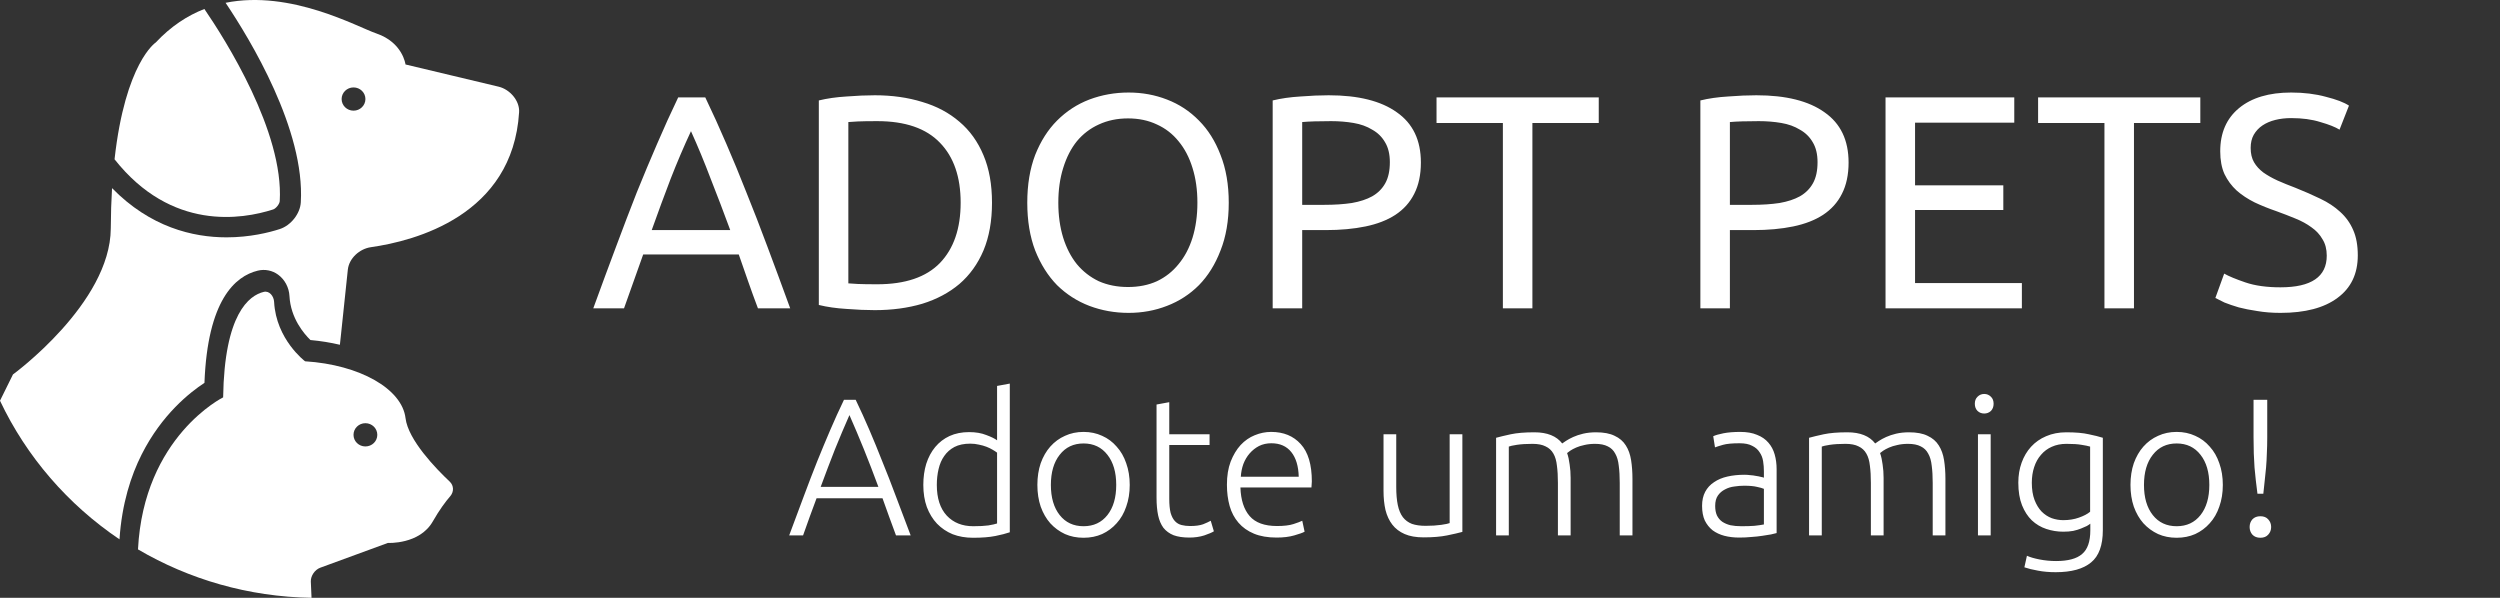 <svg width="230" height="55" viewBox="0 0 230 55" fill="none" xmlns="http://www.w3.org/2000/svg">
<rect x="0" y="0" width="230" height="55" fill="#333333" stroke="none"/>
<path d="M25.131 19.269C25.39 19.184 25.719 18.768 25.736 18.504C26.116 12.141 20.739 3.658 18.803 0.826C17.244 1.433 15.727 2.415 14.327 3.91C14.327 3.91 11.53 5.744 10.538 14.655C15.769 21.275 22.268 20.192 25.131 19.269Z" fill="white"/>
<path d="M45.875 7.975L37.306 5.931C37.306 5.931 37.062 3.911 34.632 3.08C32.861 2.474 26.758 -0.954 20.753 0.257C23.023 3.634 28.073 11.957 27.674 18.614C27.615 19.661 26.763 20.742 25.74 21.073C24.756 21.393 22.989 21.836 20.843 21.836C17.733 21.836 13.827 20.901 10.308 17.308C10.239 18.45 10.199 19.685 10.192 21.021C10.153 27.913 1.193 34.449 1.193 34.449L0 36.865C2.436 42.019 6.254 46.423 10.994 49.62C11.209 46.328 12.054 43.749 13.032 41.811C14.885 38.13 17.484 36.087 18.81 35.223C19.095 27.626 21.619 25.406 23.724 24.898C24.37 24.742 25.052 24.877 25.588 25.27C26.198 25.715 26.591 26.45 26.631 27.238C26.739 29.28 27.974 30.714 28.56 31.283C29.51 31.369 30.416 31.517 31.27 31.719L31.348 31.002L32 24.813C32.111 23.768 33.072 22.888 34.135 22.739C38.174 22.164 47.172 19.826 47.757 10.326C47.825 9.279 46.919 8.225 45.875 7.975ZM32.524 10.181C31.92 10.181 31.429 9.704 31.429 9.112C31.429 8.521 31.92 8.043 32.524 8.043C33.13 8.043 33.619 8.521 33.619 9.112C33.617 9.703 33.129 10.181 32.524 10.181Z" fill="white"/>
<path d="M37.308 38.466C36.984 35.773 33.094 33.554 28.067 33.239C28.067 33.239 25.397 31.233 25.218 27.772C25.189 27.248 24.788 26.727 24.267 26.853C22.924 27.176 20.643 28.861 20.529 36.557C20.529 36.557 13.223 40.159 12.695 50.544C17.379 53.293 22.836 54.906 28.662 55L28.596 53.512C28.572 52.988 28.961 52.414 29.463 52.23L35.686 49.95C35.686 49.95 38.605 50.109 39.819 47.968C40.434 46.889 41.004 46.135 41.424 45.649C41.768 45.249 41.763 44.678 41.378 44.312C40.106 43.113 37.55 40.479 37.308 38.466ZM33.617 41.073C33.013 41.073 32.523 40.597 32.523 40.005C32.523 39.412 33.013 38.934 33.617 38.934C34.222 38.934 34.712 39.412 34.712 40.005C34.712 40.597 34.222 41.073 33.617 41.073Z" fill="white"/>
<path d="M69.73 28.365C69.413 27.525 69.114 26.704 68.834 25.901C68.554 25.08 68.265 24.249 67.966 23.409H59.174L57.41 28.365H54.582C55.329 26.312 56.029 24.417 56.682 22.681C57.335 20.926 57.97 19.265 58.586 17.697C59.221 16.129 59.846 14.636 60.462 13.217C61.078 11.78 61.722 10.361 62.394 8.961H64.886C65.558 10.361 66.202 11.78 66.818 13.217C67.434 14.636 68.05 16.129 68.666 17.697C69.301 19.265 69.945 20.926 70.598 22.681C71.251 24.417 71.951 26.312 72.698 28.365H69.73ZM67.182 21.169C66.585 19.545 65.987 17.977 65.39 16.465C64.811 14.934 64.205 13.469 63.57 12.069C62.917 13.469 62.291 14.934 61.694 16.465C61.115 17.977 60.537 19.545 59.958 21.169H67.182ZM91.264 18.649C91.264 20.329 91.003 21.794 90.48 23.045C89.958 24.277 89.22 25.304 88.268 26.125C87.316 26.928 86.178 27.534 84.852 27.945C83.527 28.337 82.071 28.533 80.484 28.533C79.7 28.533 78.832 28.496 77.88 28.421C76.947 28.365 76.098 28.244 75.332 28.057V9.241C76.098 9.054 76.947 8.933 77.88 8.877C78.832 8.802 79.7 8.765 80.484 8.765C82.071 8.765 83.527 8.97 84.852 9.381C86.178 9.773 87.316 10.38 88.268 11.201C89.22 12.004 89.958 13.03 90.48 14.281C91.003 15.513 91.264 16.969 91.264 18.649ZM80.708 26.153C83.284 26.153 85.207 25.5 86.476 24.193C87.746 22.868 88.38 21.02 88.38 18.649C88.38 16.278 87.746 14.44 86.476 13.133C85.207 11.808 83.284 11.145 80.708 11.145C79.943 11.145 79.346 11.154 78.916 11.173C78.506 11.192 78.216 11.21 78.048 11.229V26.069C78.216 26.088 78.506 26.106 78.916 26.125C79.346 26.144 79.943 26.153 80.708 26.153ZM94.509 18.649C94.509 16.988 94.752 15.522 95.237 14.253C95.741 12.984 96.413 11.929 97.253 11.089C98.112 10.23 99.101 9.586 100.221 9.157C101.36 8.728 102.564 8.513 103.833 8.513C105.084 8.513 106.26 8.728 107.361 9.157C108.481 9.586 109.461 10.23 110.301 11.089C111.141 11.929 111.804 12.984 112.289 14.253C112.793 15.522 113.045 16.988 113.045 18.649C113.045 20.31 112.793 21.776 112.289 23.045C111.804 24.314 111.141 25.378 110.301 26.237C109.461 27.077 108.481 27.712 107.361 28.141C106.26 28.57 105.084 28.785 103.833 28.785C102.564 28.785 101.36 28.57 100.221 28.141C99.101 27.712 98.112 27.077 97.253 26.237C96.413 25.378 95.741 24.314 95.237 23.045C94.752 21.776 94.509 20.31 94.509 18.649ZM97.365 18.649C97.365 19.825 97.515 20.898 97.813 21.869C98.112 22.821 98.532 23.633 99.073 24.305C99.633 24.977 100.305 25.5 101.089 25.873C101.892 26.228 102.788 26.405 103.777 26.405C104.767 26.405 105.653 26.228 106.437 25.873C107.221 25.5 107.884 24.977 108.425 24.305C108.985 23.633 109.415 22.821 109.713 21.869C110.012 20.898 110.161 19.825 110.161 18.649C110.161 17.473 110.012 16.409 109.713 15.457C109.415 14.486 108.985 13.665 108.425 12.993C107.884 12.321 107.221 11.808 106.437 11.453C105.653 11.08 104.767 10.893 103.777 10.893C102.788 10.893 101.892 11.08 101.089 11.453C100.305 11.808 99.633 12.321 99.073 12.993C98.532 13.665 98.112 14.486 97.813 15.457C97.515 16.409 97.365 17.473 97.365 18.649ZM122.238 8.765C124.964 8.765 127.054 9.288 128.51 10.333C129.985 11.36 130.722 12.9 130.722 14.953C130.722 16.073 130.517 17.034 130.106 17.837C129.714 18.621 129.136 19.265 128.37 19.769C127.624 20.254 126.709 20.609 125.626 20.833C124.544 21.057 123.321 21.169 121.958 21.169H119.802V28.365H117.086V9.241C117.852 9.054 118.701 8.933 119.634 8.877C120.586 8.802 121.454 8.765 122.238 8.765ZM122.462 11.145C121.305 11.145 120.418 11.173 119.802 11.229V18.845H121.846C122.78 18.845 123.62 18.789 124.366 18.677C125.113 18.546 125.738 18.341 126.242 18.061C126.765 17.762 127.166 17.361 127.446 16.857C127.726 16.353 127.866 15.709 127.866 14.925C127.866 14.178 127.717 13.562 127.418 13.077C127.138 12.592 126.746 12.209 126.242 11.929C125.757 11.63 125.188 11.425 124.534 11.313C123.881 11.201 123.19 11.145 122.462 11.145ZM147.085 8.961V11.313H140.981V28.365H138.265V11.313H132.161V8.961H147.085ZM161.586 8.765C164.311 8.765 166.402 9.288 167.858 10.333C169.333 11.36 170.07 12.9 170.07 14.953C170.07 16.073 169.865 17.034 169.454 17.837C169.062 18.621 168.483 19.265 167.718 19.769C166.971 20.254 166.057 20.609 164.974 20.833C163.891 21.057 162.669 21.169 161.306 21.169H159.15V28.365H156.434V9.241C157.199 9.054 158.049 8.933 158.982 8.877C159.934 8.802 160.802 8.765 161.586 8.765ZM161.81 11.145C160.653 11.145 159.766 11.173 159.15 11.229V18.845H161.194C162.127 18.845 162.967 18.789 163.714 18.677C164.461 18.546 165.086 18.341 165.59 18.061C166.113 17.762 166.514 17.361 166.794 16.857C167.074 16.353 167.214 15.709 167.214 14.925C167.214 14.178 167.065 13.562 166.766 13.077C166.486 12.592 166.094 12.209 165.59 11.929C165.105 11.63 164.535 11.425 163.882 11.313C163.229 11.201 162.538 11.145 161.81 11.145ZM173.469 28.365V8.961H185.313V11.285H176.185V17.053H184.305V19.321H176.185V26.041H186.013V28.365H173.469ZM202.429 8.961V11.313H196.325V28.365H193.609V11.313H187.505V8.961H202.429ZM209.805 26.433C212.642 26.433 214.061 25.462 214.061 23.521C214.061 22.924 213.93 22.42 213.669 22.009C213.426 21.58 213.09 21.216 212.661 20.917C212.232 20.6 211.737 20.329 211.177 20.105C210.636 19.881 210.057 19.657 209.441 19.433C208.732 19.19 208.06 18.92 207.425 18.621C206.79 18.304 206.24 17.94 205.773 17.529C205.306 17.1 204.933 16.596 204.653 16.017C204.392 15.438 204.261 14.738 204.261 13.917C204.261 12.218 204.84 10.893 205.997 9.941C207.154 8.989 208.75 8.513 210.785 8.513C211.961 8.513 213.025 8.644 213.977 8.905C214.948 9.148 215.657 9.418 216.105 9.717L215.237 11.929C214.845 11.686 214.257 11.453 213.473 11.229C212.708 10.986 211.812 10.865 210.785 10.865C210.262 10.865 209.777 10.921 209.329 11.033C208.881 11.145 208.489 11.313 208.153 11.537C207.817 11.761 207.546 12.05 207.341 12.405C207.154 12.741 207.061 13.142 207.061 13.609C207.061 14.132 207.164 14.57 207.369 14.925C207.574 15.28 207.864 15.597 208.237 15.877C208.61 16.138 209.04 16.381 209.525 16.605C210.029 16.829 210.58 17.053 211.177 17.277C212.017 17.613 212.782 17.949 213.473 18.285C214.182 18.621 214.789 19.022 215.293 19.489C215.816 19.956 216.217 20.516 216.497 21.169C216.777 21.804 216.917 22.578 216.917 23.493C216.917 25.192 216.292 26.498 215.041 27.413C213.809 28.328 212.064 28.785 209.805 28.785C209.04 28.785 208.33 28.729 207.677 28.617C207.042 28.524 206.473 28.412 205.969 28.281C205.465 28.132 205.026 27.982 204.653 27.833C204.298 27.665 204.018 27.525 203.813 27.413L204.625 25.173C205.054 25.416 205.708 25.686 206.585 25.985C207.462 26.284 208.536 26.433 209.805 26.433Z" fill="white"/>
<path d="M82.432 49.258C82.204 48.646 81.988 48.058 81.784 47.494C81.58 46.93 81.382 46.378 81.19 45.838H75.124C74.92 46.378 74.716 46.93 74.512 47.494C74.308 48.058 74.098 48.646 73.882 49.258H72.604C73.084 47.962 73.534 46.756 73.954 45.64C74.374 44.512 74.782 43.45 75.178 42.454C75.586 41.446 75.988 40.48 76.384 39.556C76.78 38.632 77.2 37.708 77.644 36.784H78.724C79.168 37.708 79.588 38.632 79.984 39.556C80.38 40.48 80.776 41.446 81.172 42.454C81.58 43.45 81.994 44.512 82.414 45.64C82.834 46.756 83.29 47.962 83.782 49.258H82.432ZM78.148 38.188C77.692 39.22 77.248 40.27 76.816 41.338C76.396 42.406 75.958 43.558 75.502 44.794H80.812C80.356 43.558 79.912 42.406 79.48 41.338C79.048 40.27 78.604 39.22 78.148 38.188ZM92.901 48.97C92.553 49.09 92.109 49.204 91.569 49.312C91.029 49.42 90.345 49.474 89.517 49.474C88.833 49.474 88.209 49.366 87.645 49.15C87.093 48.922 86.613 48.598 86.205 48.178C85.809 47.758 85.497 47.248 85.269 46.648C85.053 46.048 84.945 45.37 84.945 44.614C84.945 43.906 85.035 43.258 85.215 42.67C85.407 42.07 85.683 41.554 86.043 41.122C86.403 40.69 86.841 40.354 87.357 40.114C87.885 39.874 88.485 39.754 89.157 39.754C89.769 39.754 90.297 39.844 90.741 40.024C91.197 40.192 91.527 40.354 91.731 40.51V35.506L92.901 35.29V48.97ZM91.731 41.644C91.623 41.56 91.485 41.47 91.317 41.374C91.161 41.278 90.975 41.188 90.759 41.104C90.543 41.02 90.309 40.954 90.057 40.906C89.805 40.846 89.541 40.816 89.265 40.816C88.689 40.816 88.203 40.918 87.807 41.122C87.423 41.326 87.111 41.602 86.871 41.95C86.631 42.286 86.457 42.688 86.349 43.156C86.241 43.612 86.187 44.098 86.187 44.614C86.187 45.838 86.493 46.78 87.105 47.44C87.717 48.088 88.527 48.412 89.535 48.412C90.111 48.412 90.573 48.388 90.921 48.34C91.281 48.28 91.551 48.22 91.731 48.16V41.644ZM103.935 44.614C103.935 45.346 103.827 46.012 103.611 46.612C103.407 47.212 103.113 47.722 102.729 48.142C102.357 48.562 101.913 48.892 101.397 49.132C100.881 49.36 100.311 49.474 99.687 49.474C99.063 49.474 98.493 49.36 97.977 49.132C97.461 48.892 97.011 48.562 96.627 48.142C96.255 47.722 95.961 47.212 95.745 46.612C95.541 46.012 95.439 45.346 95.439 44.614C95.439 43.882 95.541 43.216 95.745 42.616C95.961 42.016 96.255 41.506 96.627 41.086C97.011 40.654 97.461 40.324 97.977 40.096C98.493 39.856 99.063 39.736 99.687 39.736C100.311 39.736 100.881 39.856 101.397 40.096C101.913 40.324 102.357 40.654 102.729 41.086C103.113 41.506 103.407 42.016 103.611 42.616C103.827 43.216 103.935 43.882 103.935 44.614ZM102.693 44.614C102.693 43.45 102.423 42.526 101.883 41.842C101.343 41.146 100.611 40.798 99.687 40.798C98.763 40.798 98.031 41.146 97.491 41.842C96.951 42.526 96.681 43.45 96.681 44.614C96.681 45.778 96.951 46.702 97.491 47.386C98.031 48.07 98.763 48.412 99.687 48.412C100.611 48.412 101.343 48.07 101.883 47.386C102.423 46.702 102.693 45.778 102.693 44.614ZM107.572 39.952H111.28V40.942H107.572V45.892C107.572 46.42 107.614 46.852 107.698 47.188C107.794 47.512 107.926 47.764 108.094 47.944C108.262 48.124 108.466 48.244 108.706 48.304C108.946 48.364 109.21 48.394 109.498 48.394C109.99 48.394 110.386 48.34 110.686 48.232C110.986 48.112 111.22 48.004 111.388 47.908L111.676 48.88C111.508 48.988 111.214 49.114 110.794 49.258C110.374 49.39 109.918 49.456 109.426 49.456C108.85 49.456 108.364 49.384 107.968 49.24C107.584 49.084 107.272 48.856 107.032 48.556C106.804 48.244 106.642 47.86 106.546 47.404C106.45 46.948 106.402 46.408 106.402 45.784V37.216L107.572 37V39.952ZM112.877 44.596C112.877 43.78 112.991 43.072 113.219 42.472C113.459 41.86 113.765 41.35 114.137 40.942C114.521 40.534 114.953 40.234 115.433 40.042C115.925 39.838 116.429 39.736 116.945 39.736C118.085 39.736 118.991 40.108 119.663 40.852C120.347 41.596 120.689 42.742 120.689 44.29C120.689 44.386 120.683 44.482 120.671 44.578C120.671 44.674 120.665 44.764 120.653 44.848H114.119C114.155 45.988 114.437 46.864 114.965 47.476C115.493 48.088 116.333 48.394 117.485 48.394C118.121 48.394 118.625 48.334 118.997 48.214C119.369 48.094 119.639 47.992 119.807 47.908L120.023 48.916C119.855 49.012 119.537 49.126 119.069 49.258C118.613 49.39 118.073 49.456 117.449 49.456C116.633 49.456 115.937 49.336 115.361 49.096C114.785 48.856 114.311 48.52 113.939 48.088C113.567 47.656 113.297 47.146 113.129 46.558C112.961 45.958 112.877 45.304 112.877 44.596ZM119.483 43.858C119.459 42.886 119.231 42.13 118.799 41.59C118.367 41.05 117.755 40.78 116.963 40.78C116.543 40.78 116.165 40.864 115.829 41.032C115.505 41.2 115.217 41.428 114.965 41.716C114.725 41.992 114.533 42.316 114.389 42.688C114.257 43.06 114.179 43.45 114.155 43.858H119.483ZM134.538 48.934C134.19 49.03 133.722 49.138 133.134 49.258C132.546 49.378 131.826 49.438 130.974 49.438C130.278 49.438 129.696 49.336 129.228 49.132C128.76 48.928 128.382 48.64 128.094 48.268C127.806 47.896 127.596 47.446 127.464 46.918C127.344 46.39 127.284 45.808 127.284 45.172V39.952H128.454V44.794C128.454 45.454 128.502 46.012 128.598 46.468C128.694 46.924 128.85 47.296 129.066 47.584C129.282 47.86 129.558 48.064 129.894 48.196C130.242 48.316 130.662 48.376 131.154 48.376C131.706 48.376 132.186 48.346 132.594 48.286C133.002 48.226 133.26 48.172 133.368 48.124V39.952H134.538V48.934ZM137.64 40.276C137.988 40.18 138.438 40.072 138.99 39.952C139.554 39.832 140.28 39.772 141.168 39.772C142.344 39.772 143.196 40.114 143.724 40.798C143.784 40.75 143.898 40.672 144.066 40.564C144.246 40.444 144.468 40.324 144.732 40.204C144.996 40.084 145.302 39.982 145.65 39.898C146.01 39.814 146.406 39.772 146.838 39.772C147.546 39.772 148.116 39.88 148.548 40.096C148.992 40.3 149.334 40.594 149.574 40.978C149.814 41.35 149.976 41.8 150.06 42.328C150.144 42.856 150.186 43.432 150.186 44.056V49.258H149.016V44.434C149.016 43.822 148.986 43.294 148.926 42.85C148.878 42.394 148.77 42.022 148.602 41.734C148.446 41.434 148.218 41.212 147.918 41.068C147.618 40.912 147.228 40.834 146.748 40.834C146.388 40.834 146.058 40.87 145.758 40.942C145.47 41.002 145.218 41.08 145.002 41.176C144.786 41.272 144.606 41.368 144.462 41.464C144.33 41.56 144.234 41.632 144.174 41.68C144.282 41.992 144.36 42.346 144.408 42.742C144.468 43.126 144.498 43.534 144.498 43.966V49.258H143.328V44.434C143.328 43.822 143.298 43.294 143.238 42.85C143.19 42.394 143.082 42.022 142.914 41.734C142.746 41.434 142.506 41.212 142.194 41.068C141.894 40.912 141.492 40.834 140.988 40.834C140.424 40.834 139.944 40.864 139.548 40.924C139.164 40.984 138.918 41.038 138.81 41.086V49.258H137.64V40.276ZM160.209 48.412C160.665 48.412 161.061 48.4 161.397 48.376C161.745 48.34 162.039 48.298 162.279 48.25V44.974C162.147 44.914 161.937 44.854 161.649 44.794C161.361 44.722 160.965 44.686 160.461 44.686C160.173 44.686 159.873 44.71 159.561 44.758C159.249 44.794 158.961 44.884 158.697 45.028C158.433 45.16 158.217 45.346 158.049 45.586C157.881 45.826 157.797 46.144 157.797 46.54C157.797 46.888 157.851 47.182 157.959 47.422C158.079 47.662 158.241 47.854 158.445 47.998C158.661 48.142 158.913 48.25 159.201 48.322C159.501 48.382 159.837 48.412 160.209 48.412ZM160.101 39.736C160.713 39.736 161.229 39.826 161.649 40.006C162.081 40.174 162.429 40.414 162.693 40.726C162.957 41.026 163.149 41.386 163.269 41.806C163.389 42.226 163.449 42.682 163.449 43.174V49.042C163.329 49.078 163.155 49.12 162.927 49.168C162.699 49.204 162.435 49.246 162.135 49.294C161.835 49.342 161.499 49.378 161.127 49.402C160.767 49.438 160.395 49.456 160.011 49.456C159.519 49.456 159.063 49.402 158.643 49.294C158.235 49.186 157.875 49.018 157.563 48.79C157.263 48.55 157.023 48.25 156.843 47.89C156.675 47.518 156.591 47.068 156.591 46.54C156.591 46.036 156.687 45.604 156.879 45.244C157.071 44.884 157.341 44.59 157.689 44.362C158.037 44.122 158.451 43.948 158.931 43.84C159.411 43.732 159.933 43.678 160.497 43.678C160.665 43.678 160.839 43.69 161.019 43.714C161.211 43.726 161.391 43.75 161.559 43.786C161.739 43.81 161.889 43.84 162.009 43.876C162.141 43.9 162.231 43.924 162.279 43.948V43.372C162.279 43.048 162.255 42.736 162.207 42.436C162.159 42.124 162.051 41.848 161.883 41.608C161.727 41.356 161.499 41.158 161.199 41.014C160.911 40.858 160.527 40.78 160.047 40.78C159.363 40.78 158.853 40.828 158.517 40.924C158.181 41.02 157.935 41.098 157.779 41.158L157.617 40.132C157.821 40.036 158.133 39.946 158.553 39.862C158.985 39.778 159.501 39.736 160.101 39.736ZM166.433 40.276C166.781 40.18 167.231 40.072 167.783 39.952C168.347 39.832 169.073 39.772 169.961 39.772C171.137 39.772 171.989 40.114 172.517 40.798C172.577 40.75 172.691 40.672 172.859 40.564C173.039 40.444 173.261 40.324 173.525 40.204C173.789 40.084 174.095 39.982 174.443 39.898C174.803 39.814 175.199 39.772 175.631 39.772C176.339 39.772 176.909 39.88 177.341 40.096C177.785 40.3 178.127 40.594 178.367 40.978C178.607 41.35 178.769 41.8 178.853 42.328C178.937 42.856 178.979 43.432 178.979 44.056V49.258H177.809V44.434C177.809 43.822 177.779 43.294 177.719 42.85C177.671 42.394 177.563 42.022 177.395 41.734C177.239 41.434 177.011 41.212 176.711 41.068C176.411 40.912 176.021 40.834 175.541 40.834C175.181 40.834 174.851 40.87 174.551 40.942C174.263 41.002 174.011 41.08 173.795 41.176C173.579 41.272 173.399 41.368 173.255 41.464C173.123 41.56 173.027 41.632 172.967 41.68C173.075 41.992 173.153 42.346 173.201 42.742C173.261 43.126 173.291 43.534 173.291 43.966V49.258H172.121V44.434C172.121 43.822 172.091 43.294 172.031 42.85C171.983 42.394 171.875 42.022 171.707 41.734C171.539 41.434 171.299 41.212 170.987 41.068C170.687 40.912 170.285 40.834 169.781 40.834C169.217 40.834 168.737 40.864 168.341 40.924C167.957 40.984 167.711 41.038 167.603 41.086V49.258H166.433V40.276ZM183.142 49.258H181.972V39.952H183.142V49.258ZM183.412 37.144C183.412 37.42 183.328 37.642 183.16 37.81C182.992 37.966 182.788 38.044 182.548 38.044C182.308 38.044 182.104 37.966 181.936 37.81C181.768 37.642 181.684 37.42 181.684 37.144C181.684 36.868 181.768 36.652 181.936 36.496C182.104 36.328 182.308 36.244 182.548 36.244C182.788 36.244 182.992 36.328 183.16 36.496C183.328 36.652 183.412 36.868 183.412 37.144ZM192.309 48.178C192.237 48.238 192.129 48.31 191.985 48.394C191.841 48.466 191.661 48.544 191.445 48.628C191.241 48.712 191.001 48.784 190.725 48.844C190.461 48.892 190.161 48.916 189.825 48.916C189.285 48.916 188.763 48.832 188.259 48.664C187.755 48.496 187.311 48.232 186.927 47.872C186.555 47.512 186.255 47.05 186.027 46.486C185.799 45.91 185.685 45.214 185.685 44.398C185.685 43.738 185.787 43.126 185.991 42.562C186.195 41.998 186.483 41.512 186.855 41.104C187.239 40.684 187.701 40.36 188.241 40.132C188.793 39.892 189.411 39.772 190.095 39.772C190.959 39.772 191.649 39.832 192.165 39.952C192.693 40.06 193.125 40.168 193.461 40.276V48.772C193.461 50.164 193.101 51.154 192.381 51.742C191.661 52.342 190.575 52.642 189.123 52.642C188.523 52.642 187.977 52.594 187.485 52.498C187.005 52.414 186.591 52.312 186.243 52.192L186.477 51.13C186.765 51.262 187.155 51.376 187.647 51.472C188.151 51.568 188.655 51.616 189.159 51.616C190.263 51.616 191.061 51.4 191.553 50.968C192.057 50.548 192.309 49.822 192.309 48.79V48.178ZM192.291 41.086C192.087 41.026 191.823 40.972 191.499 40.924C191.175 40.864 190.713 40.834 190.113 40.834C189.609 40.834 189.159 40.924 188.763 41.104C188.379 41.272 188.049 41.518 187.773 41.842C187.497 42.154 187.287 42.532 187.143 42.976C186.999 43.408 186.927 43.888 186.927 44.416C186.927 45.028 187.011 45.556 187.179 46C187.347 46.432 187.563 46.786 187.827 47.062C188.103 47.338 188.415 47.542 188.763 47.674C189.111 47.794 189.465 47.854 189.825 47.854C190.353 47.854 190.833 47.776 191.265 47.62C191.709 47.464 192.051 47.284 192.291 47.08V41.086ZM204.5 44.614C204.5 45.346 204.392 46.012 204.176 46.612C203.972 47.212 203.678 47.722 203.294 48.142C202.922 48.562 202.478 48.892 201.962 49.132C201.446 49.36 200.876 49.474 200.252 49.474C199.628 49.474 199.058 49.36 198.542 49.132C198.026 48.892 197.576 48.562 197.192 48.142C196.82 47.722 196.526 47.212 196.31 46.612C196.106 46.012 196.004 45.346 196.004 44.614C196.004 43.882 196.106 43.216 196.31 42.616C196.526 42.016 196.82 41.506 197.192 41.086C197.576 40.654 198.026 40.324 198.542 40.096C199.058 39.856 199.628 39.736 200.252 39.736C200.876 39.736 201.446 39.856 201.962 40.096C202.478 40.324 202.922 40.654 203.294 41.086C203.678 41.506 203.972 42.016 204.176 42.616C204.392 43.216 204.5 43.882 204.5 44.614ZM203.258 44.614C203.258 43.45 202.988 42.526 202.448 41.842C201.908 41.146 201.176 40.798 200.252 40.798C199.328 40.798 198.596 41.146 198.056 41.842C197.516 42.526 197.246 43.45 197.246 44.614C197.246 45.778 197.516 46.702 198.056 47.386C198.596 48.07 199.328 48.412 200.252 48.412C201.176 48.412 201.908 48.07 202.448 47.386C202.988 46.702 203.258 45.778 203.258 44.614ZM208.586 40.258C208.586 40.774 208.574 41.26 208.55 41.716C208.538 42.16 208.514 42.592 208.478 43.012C208.442 43.432 208.4 43.84 208.352 44.236C208.316 44.632 208.274 45.028 208.226 45.424H207.686C207.578 44.62 207.488 43.816 207.416 43.012C207.356 42.208 207.326 41.29 207.326 40.258V36.784H208.586V40.258ZM208.946 48.484C208.946 48.76 208.856 48.994 208.676 49.186C208.508 49.378 208.268 49.474 207.956 49.474C207.644 49.474 207.398 49.378 207.218 49.186C207.05 48.994 206.966 48.76 206.966 48.484C206.966 48.208 207.05 47.974 207.218 47.782C207.398 47.59 207.644 47.494 207.956 47.494C208.268 47.494 208.508 47.59 208.676 47.782C208.856 47.974 208.946 48.208 208.946 48.484Z" fill="white"/>
</svg>
